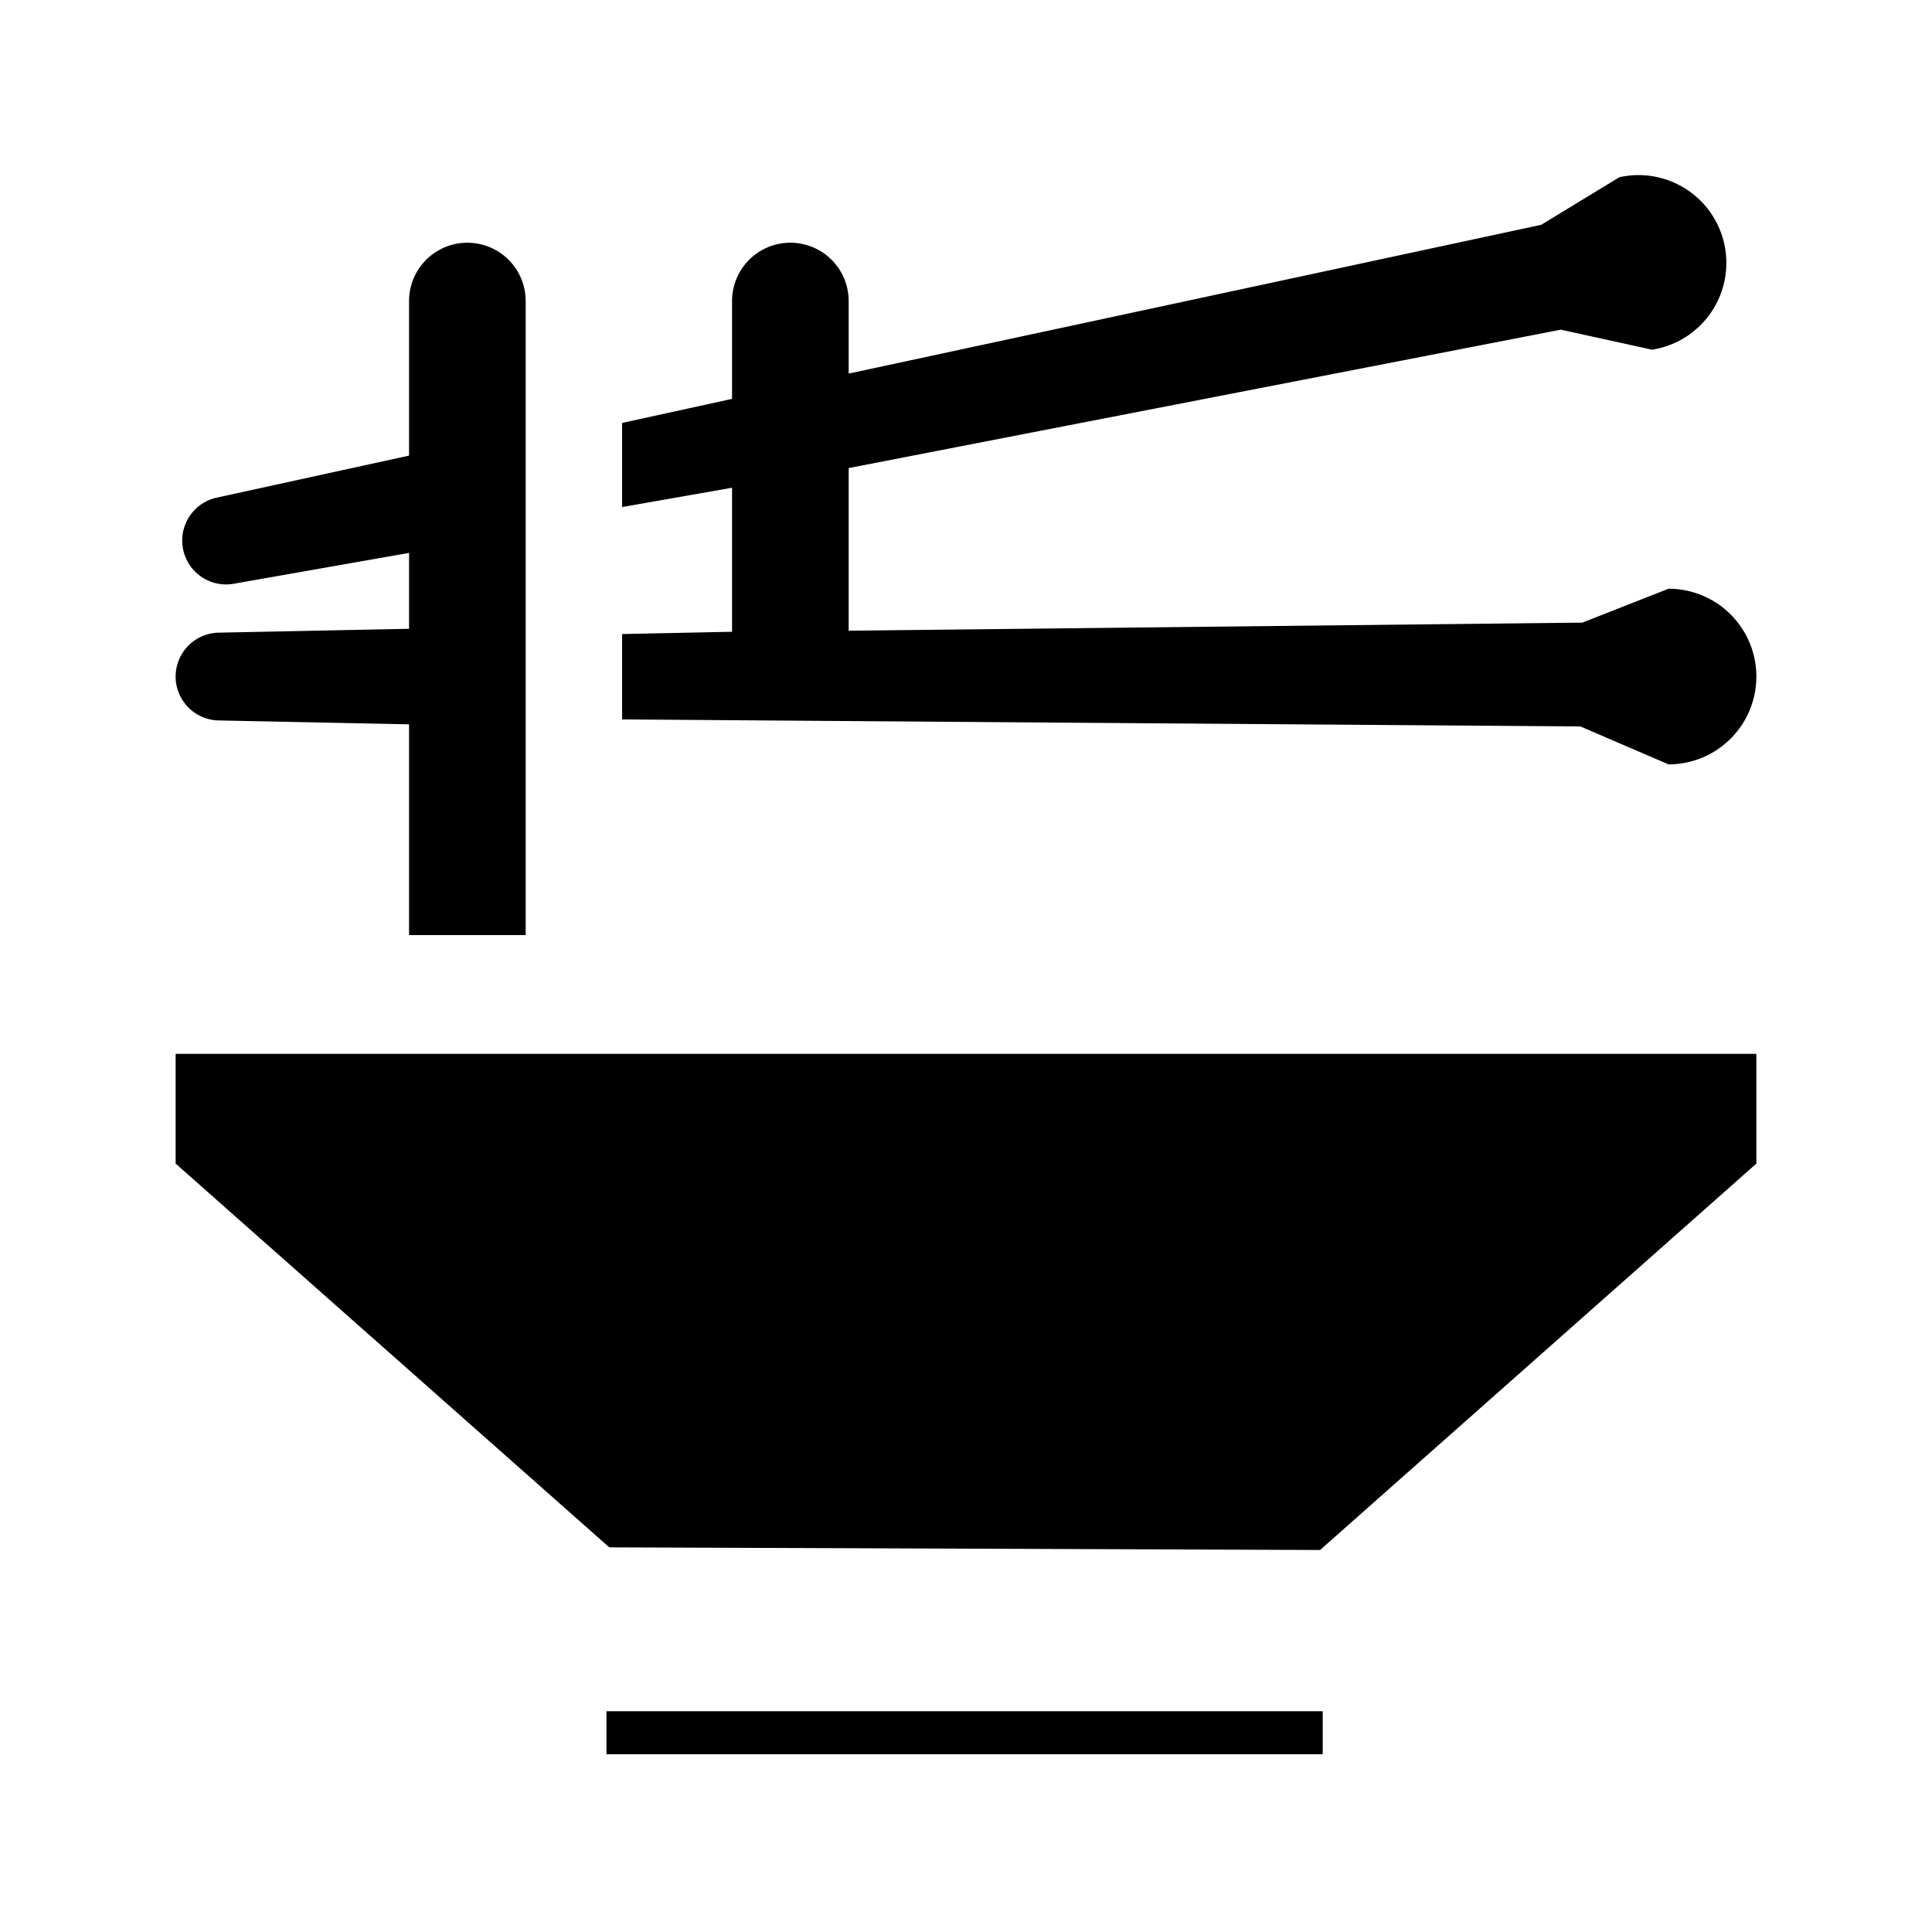<svg xmlns="http://www.w3.org/2000/svg" xmlns:xlink="http://www.w3.org/1999/xlink" aria-hidden="true" role="img" class="iconify iconify--maki" width="1em" height="1em" preserveAspectRatio="xMidYMid meet" viewBox="0 0 11 11"><path d="M3.469 8.81L1 6.625V6h9v.625l-2.484 2.2zm-.476-7.096a.332.332 0 0 0-.664 0v.88l-1.098.24a.25.25 0 0 0 .092.491l1.006-.177v.432l-1.079.022a.25.25 0 1 0 0 .5l1.079.022v1.2h.664zM9.5 3.352l-.491.193l-4.177.046v-.926l4.055-.788l.519.114a.5.5 0 1 0-.186-.982l-.445.271l-3.943.847v-.413a.332.332 0 0 0-.664 0v.557l-.626.137v.479l.626-.11v.82l-.626.013v.486l5.456.04l.502.216a.5.5 0 1 0 0-1zM7.531 9.743H3.453v.245h4.078z" fill="currentColor"></path></svg>